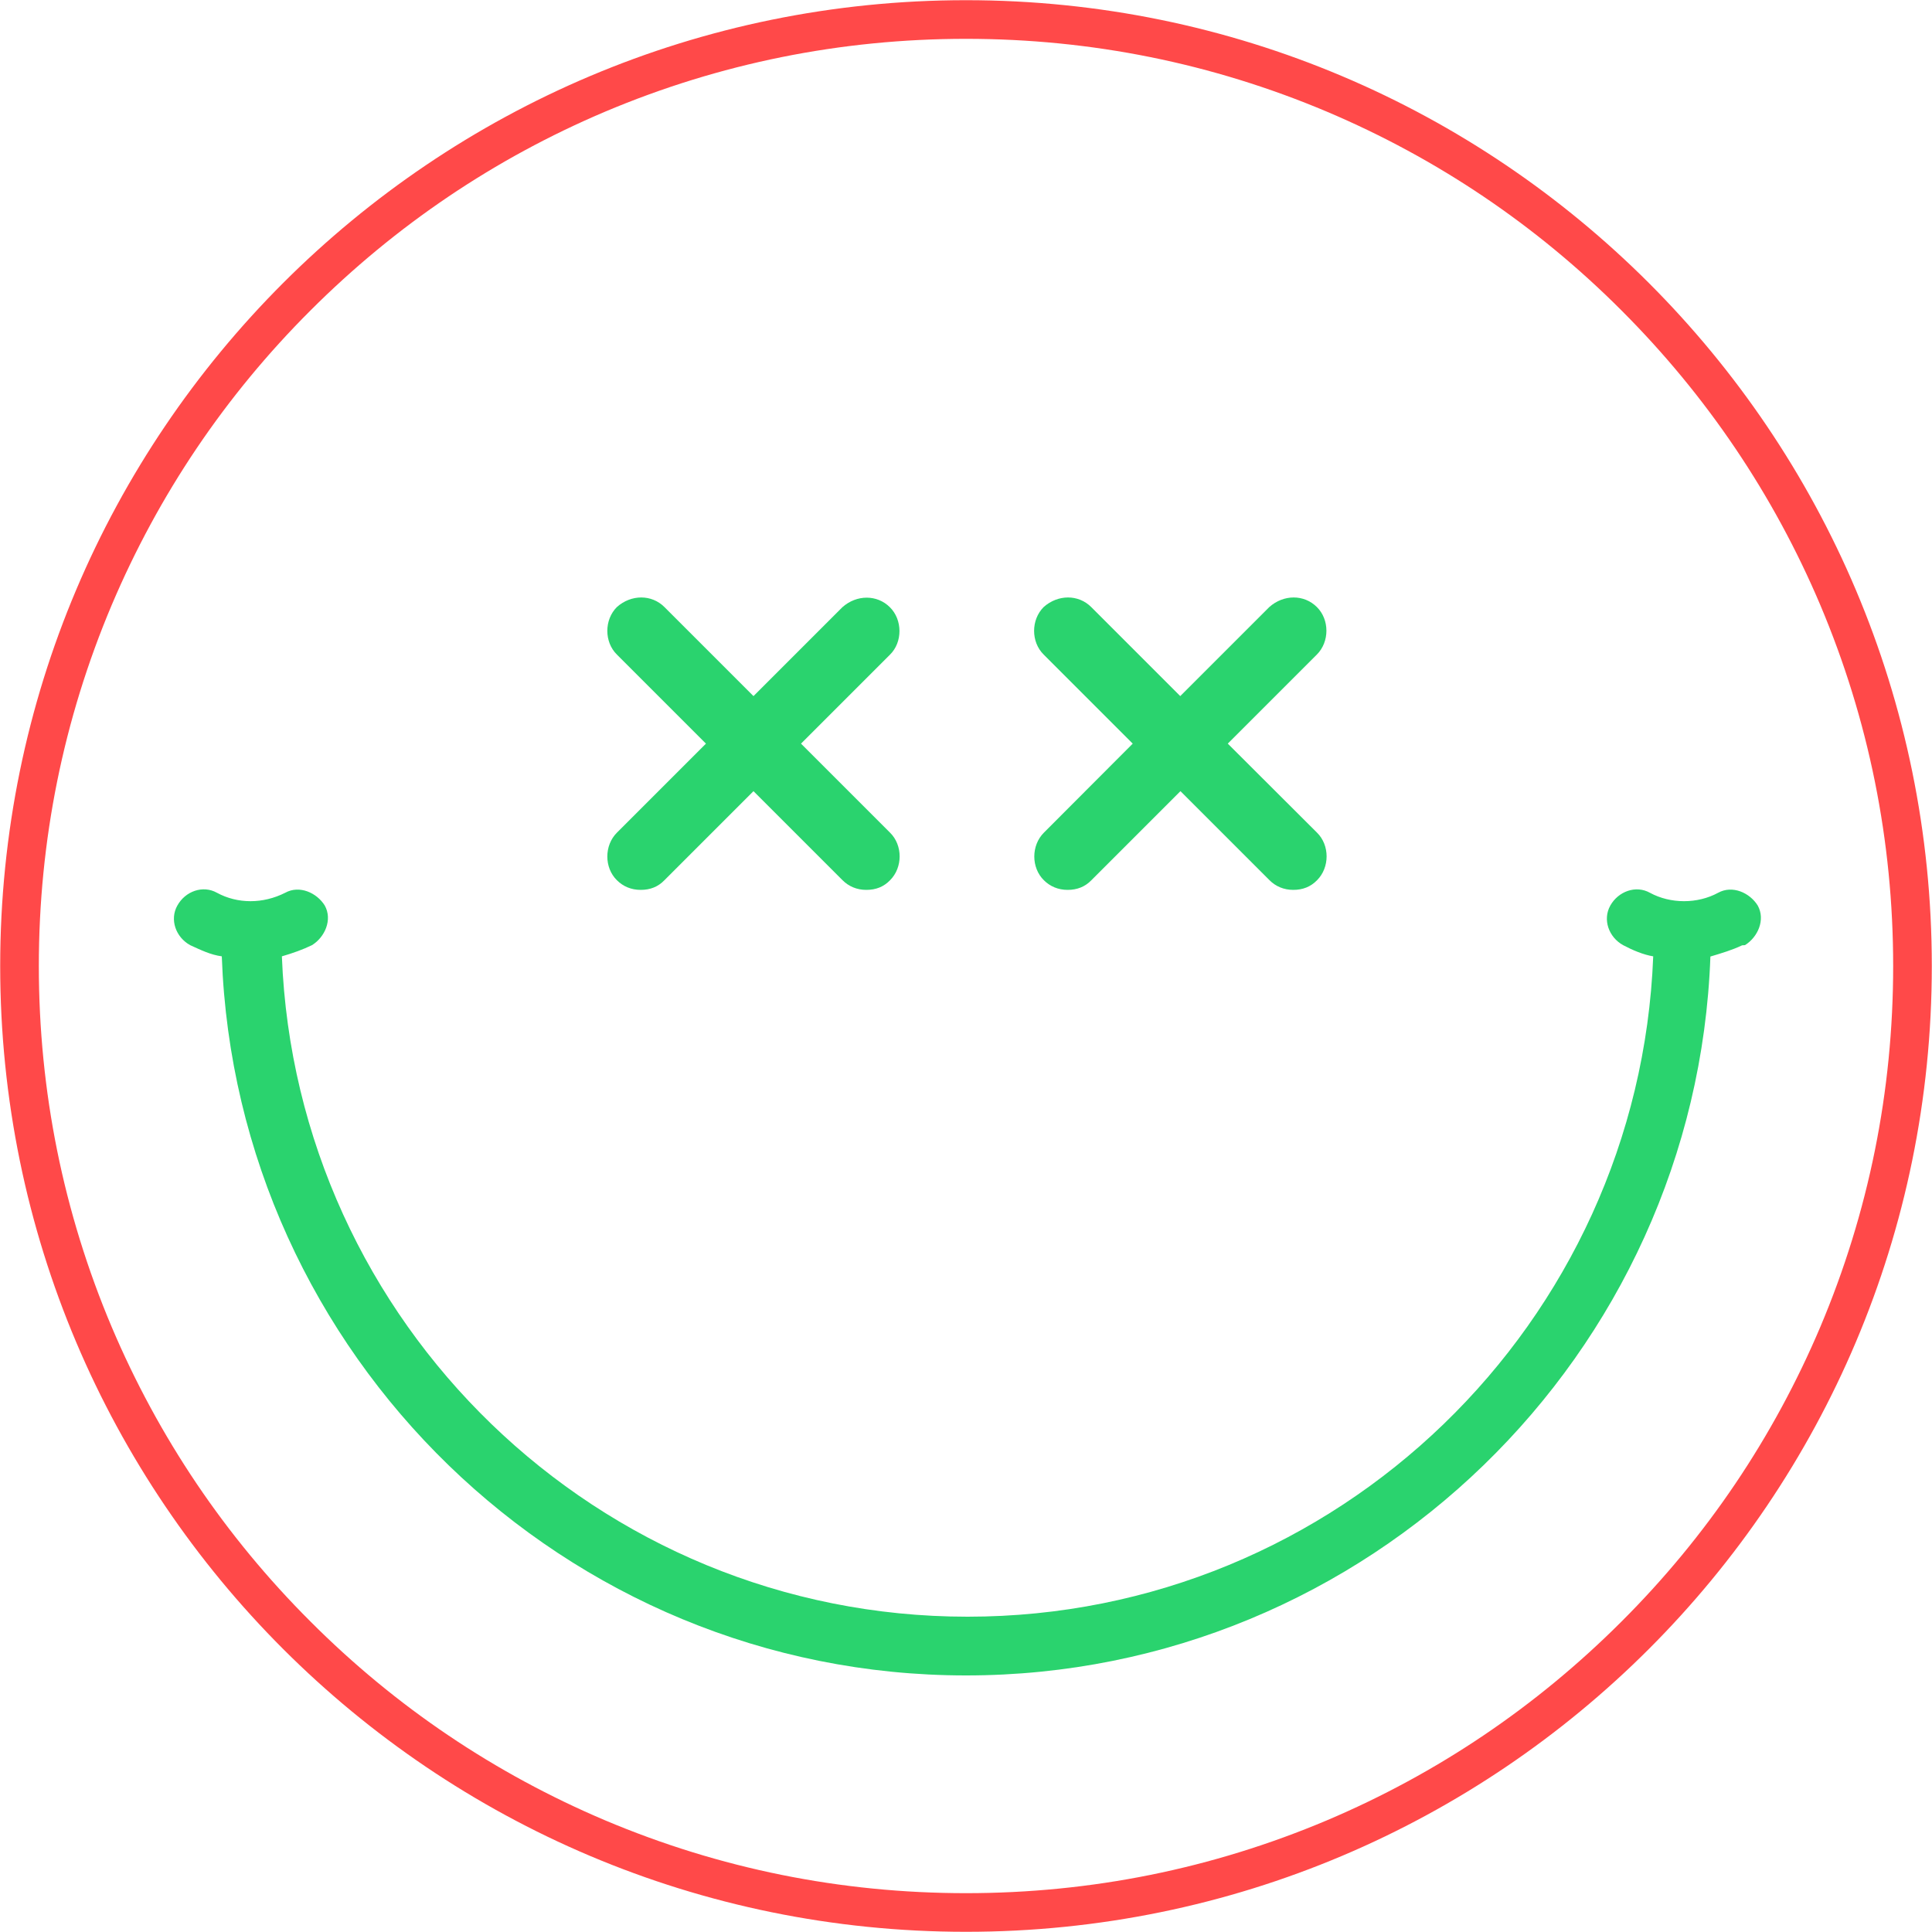 <?xml version="1.0" encoding="utf-8"?>
<!-- Generator: Adobe Illustrator 27.9.0, SVG Export Plug-In . SVG Version: 6.00 Build 0)  -->
<svg version="1.1" id="Layer_2_00000183219084796670105450000004725988319324151938_"
	 xmlns="http://www.w3.org/2000/svg" xmlns:xlink="http://www.w3.org/1999/xlink" x="0px" y="0px" viewBox="0 0 1000 1000"
	 style="enable-background:new 0 0 1000 1000;" xml:space="preserve">
<style type="text/css">
	.st0{fill:#FF4949;}
	.st1{fill:#2AD36E;}
</style>
<g>
	<path class="st0" d="M500,20.1c64.8,0,127.6,12.7,186.8,37.7c57.1,24.2,108.5,58.8,152.5,102.9c44.1,44.1,78.7,95.4,102.9,152.5
		c25,59.2,37.7,122,37.7,186.8s-12.7,127.6-37.7,186.8c-24.2,57.1-58.8,108.5-102.9,152.5c-44.1,44.1-95.4,78.7-152.5,102.9
		c-59.2,25-122,37.7-186.8,37.7s-127.6-12.7-186.8-37.7c-57.1-24.2-108.5-58.8-152.5-102.9c-44.1-44-78.7-95.4-102.9-152.5
		c-25-59.2-37.7-122-37.7-186.8s12.7-127.6,37.7-186.8c24.2-57.1,58.8-108.5,102.9-152.5c44.1-44.1,95.4-78.7,152.5-102.9
		C372.4,32.8,435.2,20.1,500,20.1 M500,0.1C223.9,0.1,0.1,223.9,0.1,500S223.9,999.9,500,999.9S999.9,776.1,999.9,500
		S776.1,0.1,500,0.1L500,0.1z"/>
</g>
<path class="st1" d="M901.7,489.3c-5,2.4-10.7,4.1-16.4,5.8C877.9,701.2,707.9,867.2,500,867.2S122.2,701.2,114.8,495
	c-5.8-0.8-10.7-3.2-16.4-5.8c-7.4-4.1-10.7-13.2-6.6-20.5c4.1-7.4,13.2-10.7,20.5-6.6c10.7,5.8,23.8,5.8,35.3,0
	c7.4-4.1,16.4,0,20.5,6.6c4.1,7.4,0,16.4-6.6,20.5c-5,2.4-9.8,4.1-15.6,5.8c7.4,189.8,163.5,341.8,354.9,341.8
	s347.5-152,354.9-341.8c-5-0.8-10.7-3.2-15.6-5.8c-7.4-4.1-10.7-13.2-6.6-20.5s13.2-10.7,20.5-6.6c10.7,5.8,24.6,5.8,35.3,0
	c7.4-4.1,16.4,0,20.5,6.6c4.1,7.4,0,16.4-6.6,20.5L901.7,489.3L901.7,489.3z"/>
<path class="st1" d="M635.5,384.9l46.1-46.1c6.6-6.6,6.6-18.1,0-24.6c-6.6-6.6-17.2-6.6-24.6,0l-46.1,46.1l-46.1-46.1
	c-6.6-6.6-17.2-6.6-24.6,0c-6.6,6.6-6.6,18.1,0,24.6l46.1,46.1l-46,46.1c-6.6,6.6-6.6,18.1,0,24.6c3.2,3.2,7.4,5,12.3,5
	s9-1.6,12.3-5l46.1-46.1l46.1,46.1c3.2,3.2,7.4,5,12.3,5s9-1.6,12.3-5c6.6-6.6,6.6-18.1,0-24.6L635.5,384.9z"/>
<path class="st1" d="M460.6,314.3c-6.6-6.6-17.2-6.6-24.6,0l-46,46l-46.1-46.1c-6.6-6.6-17.2-6.6-24.6,0c-6.6,6.6-6.6,18.1,0,24.6
	l46.1,46.1L319.3,431c-6.6,6.6-6.6,18.1,0,24.6c3.2,3.2,7.4,5,12.3,5c5,0,9-1.6,12.3-5l46.1-46.1l46.1,46.1c3.2,3.2,7.4,5,12.3,5
	c5,0,9-1.6,12.3-5c6.6-6.6,6.6-18.1,0-24.6l-46.1-46.1l46.1-46.1C467.2,332.4,467.2,320.8,460.6,314.3z"/>
</svg>
